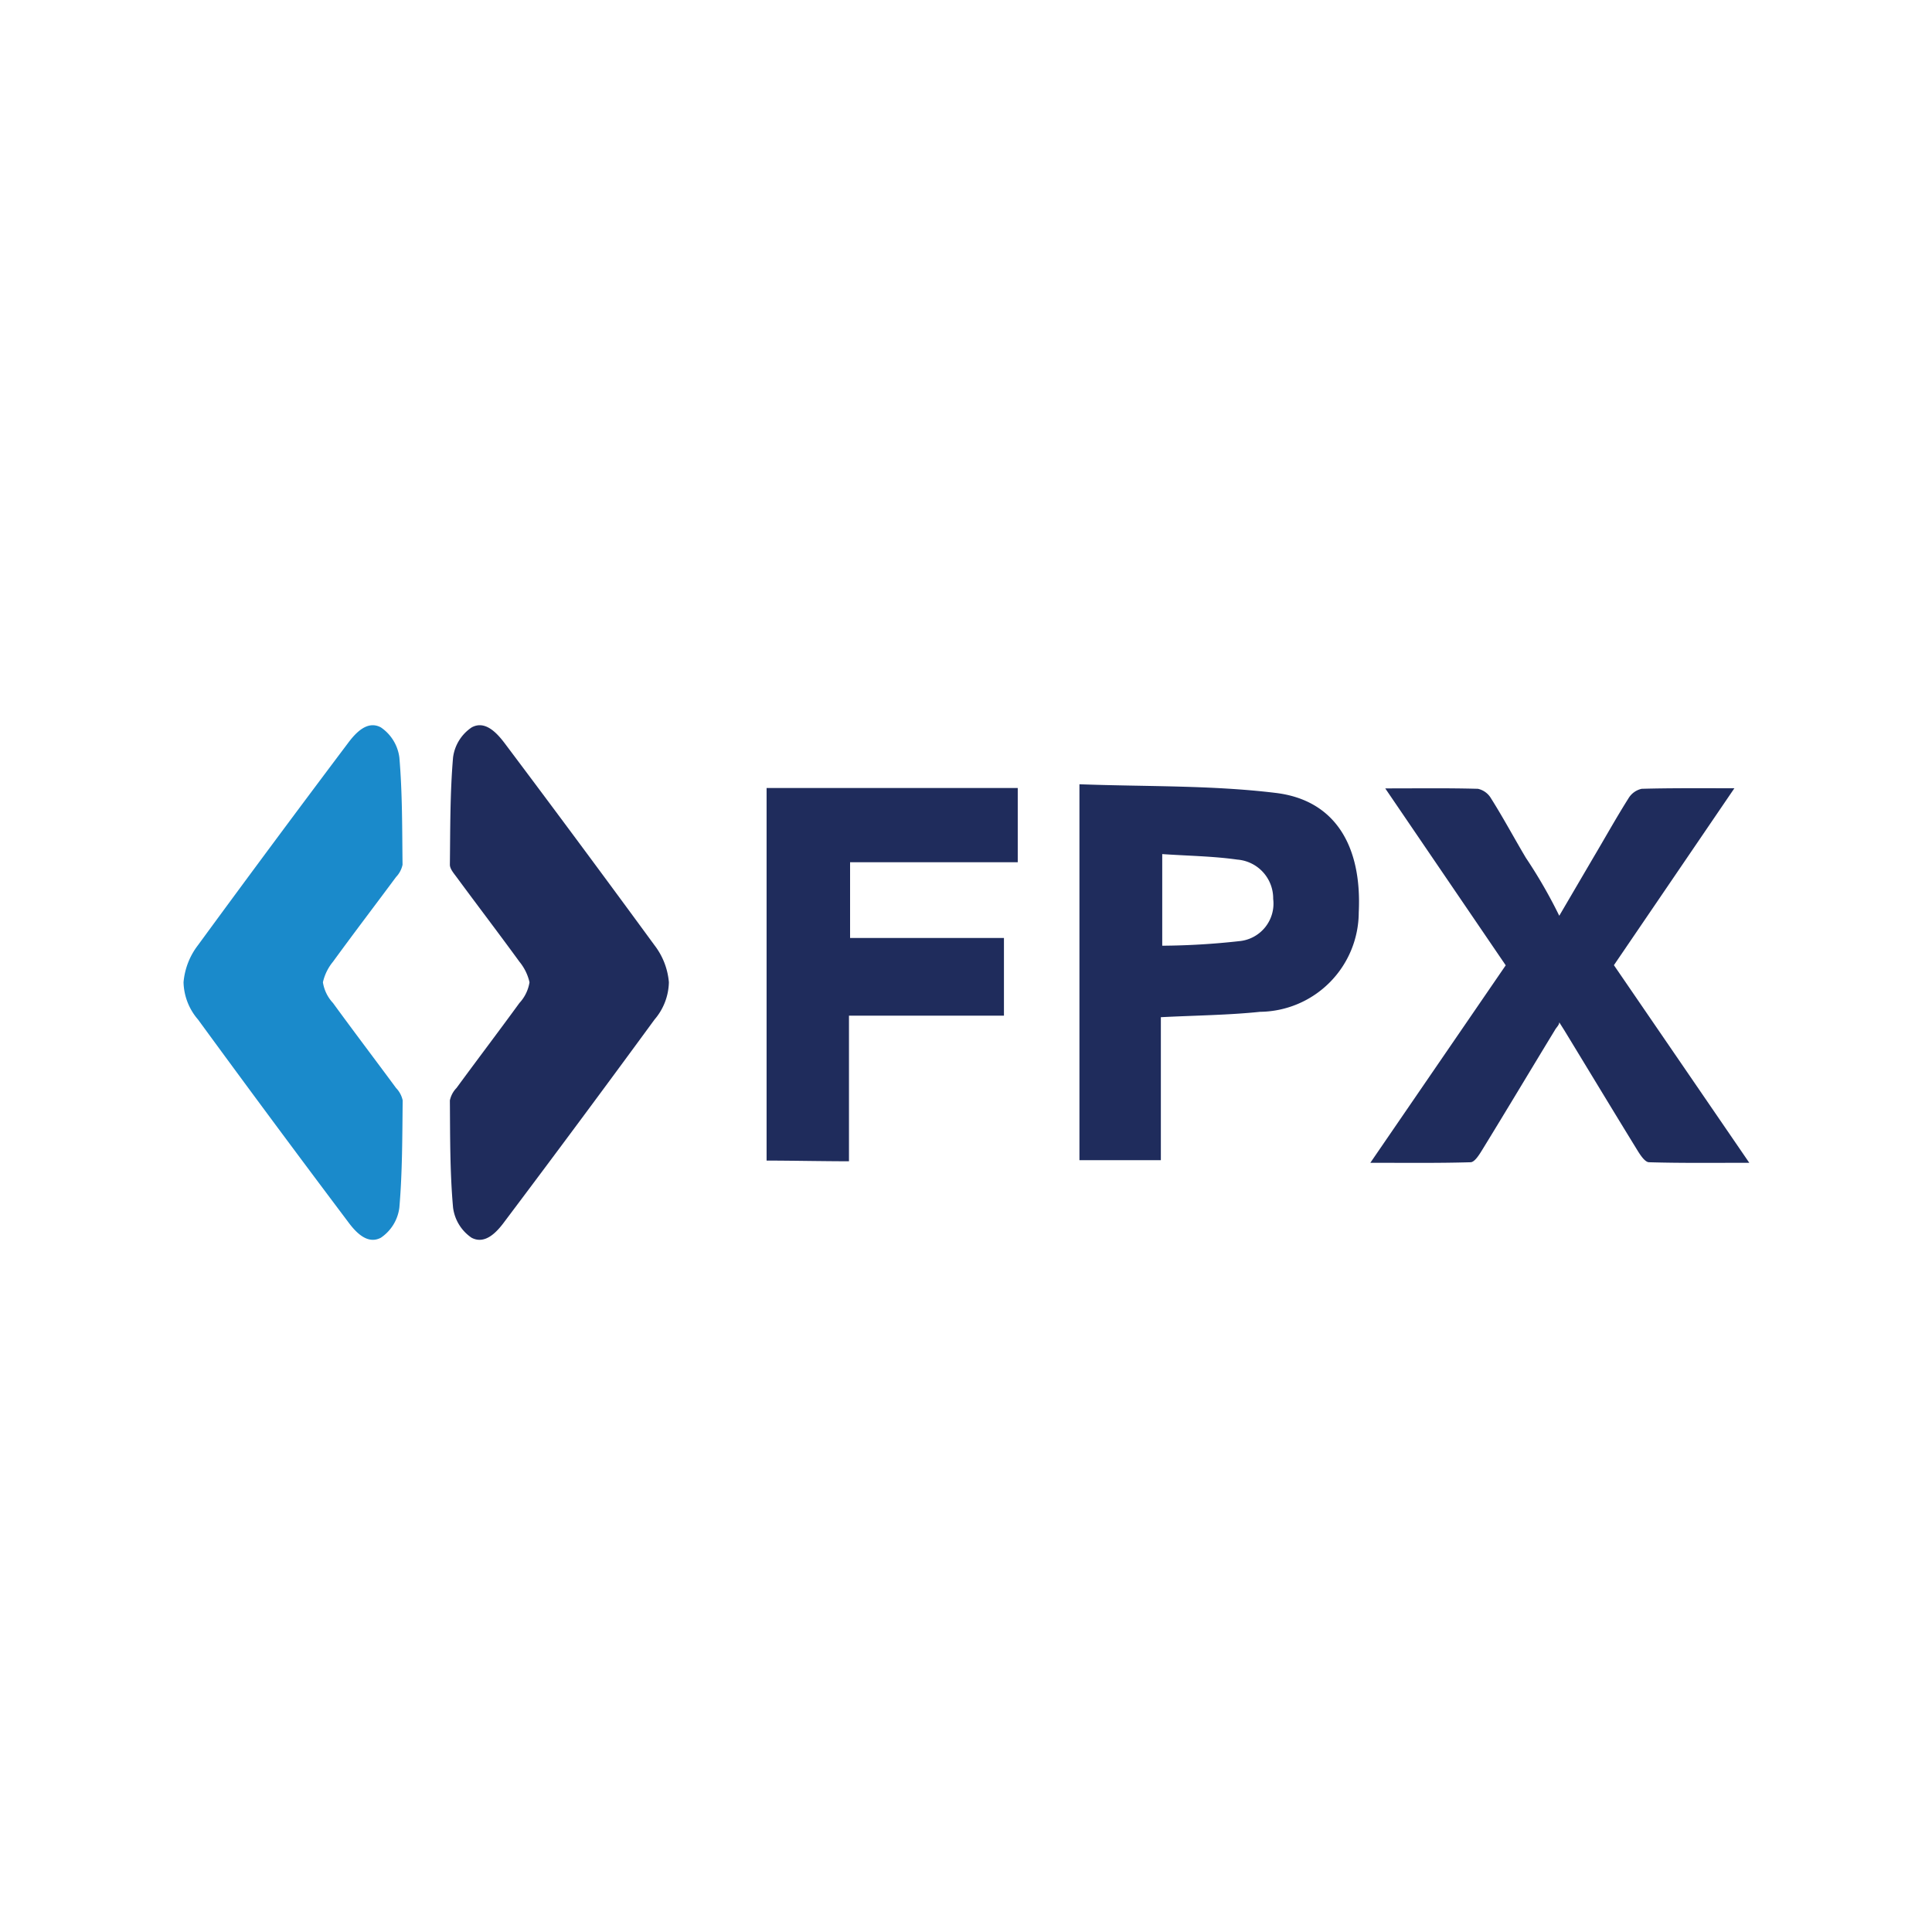<svg data-tags="fpx" xmlns="http://www.w3.org/2000/svg" viewBox="0 0 14 14"><path d="M0 0h14v14H0Z" fill="#fff" fill-rule="evenodd"/><path d="M4.743 6.85q-.538-.735-1.085-1.463c-.058-.077-.143-.169-.24-.116a.31.31 0 0 0-.135.218c-.022.258-.02.518-.023.777 0 .03.028.062.048.089.151.205.306.408.456.614a.359.359 0 0 1 .073.149.287.287 0 0 1-.073.15c-.15.206-.305.41-.456.616a.184.184 0 0 0-.048.09c.002.258 0 .518.023.776a.312.312 0 0 0 .134.219c.098.052.183-.04.24-.118q.548-.728 1.086-1.463a.428.428 0 0 0 .104-.27.51.51 0 0 0-.104-.268Zm.812 1.56c.17 0 .413.005.597.005V7.36h1.123v-.563H6.16v-.549h1.215V5.71h-1.82v2.7Z" fill="#1f2c5c" fill-rule="evenodd"/><path d="M1.434 6.85q.538-.735 1.086-1.463c.057-.077.142-.169.24-.116a.312.312 0 0 1 .134.218c.022.258.02.518.023.777a.182.182 0 0 1-.047.089c-.152.205-.307.408-.457.614a.358.358 0 0 0-.073.149.283.283 0 0 0 .073.15c.15.206.305.41.457.616a.184.184 0 0 1 .048.09c-.003.258-.002.518-.024.776a.31.31 0 0 1-.134.219c-.098.052-.183-.04-.24-.118q-.548-.728-1.085-1.463a.428.428 0 0 1-.105-.27.512.512 0 0 1 .104-.268Z" fill="#1a8acb" fill-rule="evenodd"/><path d="M7.822 5.683c.48.018.956.006 1.424.063.426.052.624.38.6.866a.723.723 0 0 1-.715.72c-.23.024-.465.026-.719.039v1.036h-.59V5.683Zm.6.507v.663a5.314 5.314 0 0 0 .557-.033.273.273 0 0 0 .247-.306.282.282 0 0 0-.26-.285c-.177-.025-.356-.027-.545-.04Zm3.273.804.873-1.282c-.243 0-.458-.002-.672.004a.149.149 0 0 0-.096.07c-.089.141-.17.287-.255.43l-.246.42a3.582 3.582 0 0 0-.242-.42c-.085-.143-.163-.289-.252-.43a.147.147 0 0 0-.095-.07c-.214-.006-.429-.003-.672-.003l.873 1.282-.981 1.431c.259 0 .493.003.727-.004.029-.001.062-.054.084-.09.177-.288.35-.578.526-.867.01-.019.032-.037.032-.057l.036.057c.176.289.351.579.528.867.022.036.056.089.086.09.234.007.468.004.727.004Z" fill="#1f2c5c" fill-rule="evenodd"/></svg>